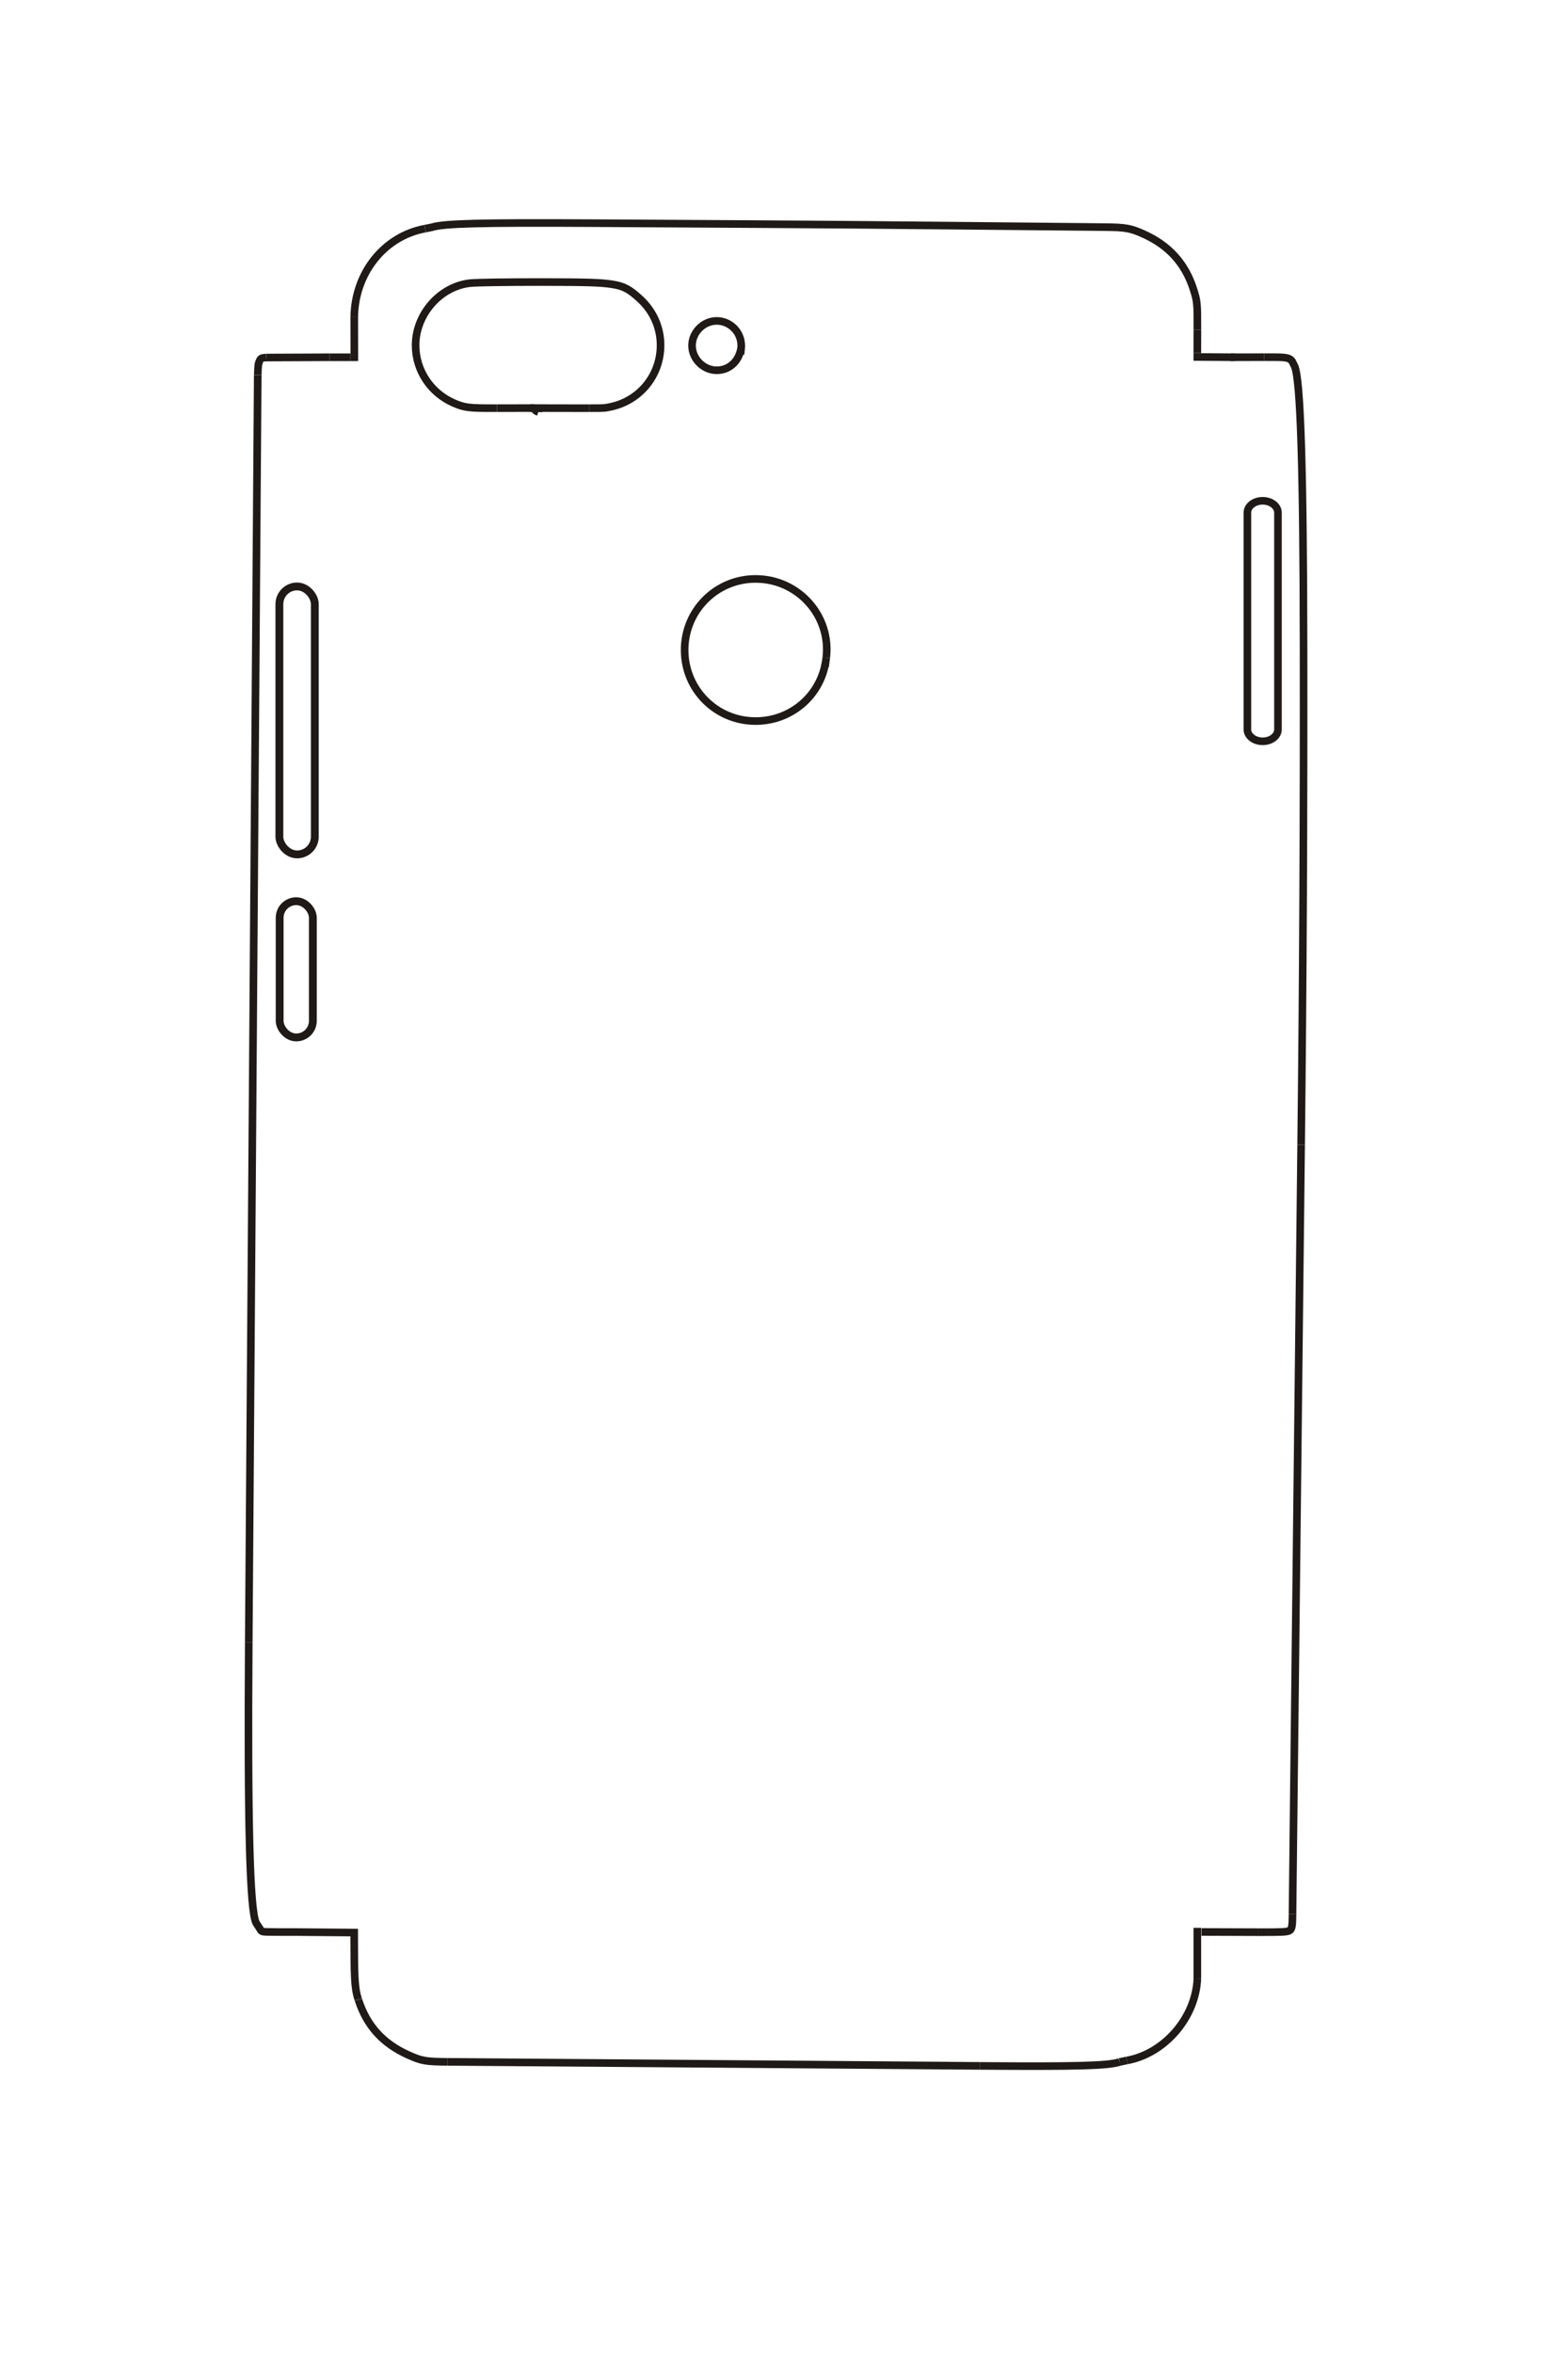 <?xml version="1.0" encoding="UTF-8"?>
<!DOCTYPE svg PUBLIC "-//W3C//DTD SVG 1.1//EN" "http://www.w3.org/Graphics/SVG/1.1/DTD/svg11.dtd">
<!-- Creator: CorelDRAW -->
<svg xmlns="http://www.w3.org/2000/svg" xml:space="preserve" width="40mm" height="60mm" style="shape-rendering:geometricPrecision; text-rendering:geometricPrecision; image-rendering:optimizeQuality; fill-rule:evenodd; clip-rule:evenodd"
viewBox="0 0 40 60"
 xmlns:xlink="http://www.w3.org/1999/xlink">
 <defs>
  <style type="text/css">
   <![CDATA[
    .str0 {stroke:#1F1A17;stroke-width:0.194}
    .str2 {stroke:#1F1A17;stroke-width:0.194}
    .str1 {stroke:#1F1A17;stroke-width:0.2}
    .fil0 {fill:none}
    .fil1 {fill:none;fill-rule:nonzero}
   ]]>
  </style>
 </defs>
 <g id="图层_x0020_21">
  <path class="fil0 str0" d="M32.211 12.77l0 0c0.215,0 0.39,0.136 0.39,0.303l0 5.527c0,0.168 -0.174,0.303 -0.39,0.303l0 0c-0.215,0 -0.39,-0.136 -0.39,-0.303l0 -5.527c0,-0.168 0.174,-0.303 0.39,-0.303z"/>
  <line class="fil0 str0" x1="32.251" y1="9.108" x2="31.387" y2= "9.11" />
  <path class="fil0 str0" d="M33.192 29.193c0.048,-4.226 0.068,-8.453 0.062,-12.679 -0.006,-4.604 -0.077,-6.835 -0.229,-7.177l-0.064 -0.126c-0.033,-0.047 -0.074,-0.071 -0.145,-0.085 -0.085,-0.017 -0.175,-0.019 -0.566,-0.018"/>
  <line class="fil0 str0" x1="32.972" y1="48.812" x2="33.192" y2= "29.193" />
  <path class="fil0 str0" d="M32.097 49.269c0.601,0.002 0.729,-0.004 0.794,-0.038 0.065,-0.033 0.078,-0.101 0.082,-0.418"/>
  <line class="fil0 str0" x1="30.651" y1="49.264" x2="32.097" y2= "49.269" />
  <line class="fil0 str0" x1="30.544" y1="50.449" x2="30.544" y2= "49.159" />
  <path class="fil0 str0" d="M28.745 52.541c0.967,-0.174 1.761,-1.098 1.8,-2.092"/>
  <polyline class="fil0 str0" points="28.561,52.579 28.724,52.545 28.745,52.541 "/>
  <path class="fil0 str0" d="M24.995 52.679c2.478,0.019 3.288,-0.003 3.567,-0.1"/>
  <line class="fil0 str0" x1="11.42" y1="52.576" x2="24.995" y2= "52.679" />
  <path class="fil0 str0" d="M9.145 51c0.216,0.662 0.623,1.109 1.272,1.401 0.341,0.153 0.439,0.17 1.003,0.175"/>
  <line class="fil0 str0" x1="9.136" y1="50.975" x2="9.145" y2= "51" />
  <path class="fil0 str0" d="M9.136 50.975c-0.098,-0.3 -0.098,-0.621 -0.101,-1.696l-1.519 -0.013c-0.842,0 -0.814,0.001 -0.856,-0.037l-0.129 -0.2c-0.159,-0.344 -0.216,-2.572 -0.185,-7.154"/>
  <line class="fil0 str0" x1="6.575" y1="9.56" x2="6.346" y2= "41.875" />
  <path class="fil0 str0" d="M6.796 9.117c-0.121,0.006 -0.147,0.019 -0.176,0.088 -0.033,0.076 -0.036,0.097 -0.044,0.354"/>
  <line class="fil0 str0" x1="8.411" y1="9.11" x2="6.796" y2= "9.117" />
  <path class="fil0 str0" d="M8.941 9.11c-0.201,0 -0.377,0 -0.531,0"/>
  <line class="fil0 str0" x1="9.037" y1="8.078" x2="9.039" y2= "9.207" />
  <path class="fil0 str0" d="M10.844 5.83c-1.038,0.19 -1.789,1.125 -1.807,2.249"/>
  <path class="fil0 str0" d="M30.546 8.411c0.001,-0.685 -0.004,-0.734 -0.104,-1.044 -0.209,-0.65 -0.627,-1.111 -1.269,-1.399 -0.336,-0.151 -0.459,-0.172 -1.009,-0.177 -7.474,-0.071 -5.606,-0.057 -13.08,-0.101 -2.821,-0.016 -3.772,0.009 -4.066,0.105l-0.123 0.025 -0.05 0.009"/>
  <line class="fil0 str0" x1="30.544" y1="9.004" x2="30.546" y2= "8.411" />
  <line class="fil0 str0" x1="31.507" y1="9.11" x2="30.447" y2= "9.102" />
 </g>
 <g id="图层_x0020_23">
  <rect class="fil0 str1" x="7.127" y="14.954" width="0.904" height="6.833" rx="0.452" ry="0.452"/>
  <rect class="fil0 str1" x="7.134" y="22.98" width="0.847" height="3.474" rx="0.423" ry="0.423"/>
 </g>
 <g id="图层_x0020_24">
  <path class="fil1 str2" d="M18.913 8.808c-0.029,0.374 -0.288,0.634 -0.63,0.634 -0.337,0 -0.629,-0.292 -0.629,-0.63 0,-0.338 0.291,-0.63 0.629,-0.629 0.343,0 0.626,0.284 0.626,0.628 0,0.049 -0.001,0.069 -0.018,0.224"/>
  <line class="fil1 str2" x1="13.74" y1="10.406" x2="13.731" y2= "10.505" />
  <path class="fil1 str2" d="M13.731 10.505c-0.067,-0.02 -0.09,-0.047 -0.091,-0.099"/>
  <line class="fil1 str2" x1="13.64" y1="10.406" x2="12.681" y2= "10.408" />
  <path class="fil1 str2" d="M12.681 10.408c-0.726,0.002 -0.824,-0.01 -1.107,-0.132 -0.589,-0.256 -0.972,-0.833 -0.972,-1.471 0,-0.799 0.638,-1.516 1.411,-1.587 0.161,-0.015 0.892,-0.026 1.735,-0.026 1.224,0 1.589,0.012 1.879,0.059 0.29,0.048 0.425,0.12 0.697,0.369 0.34,0.311 0.527,0.73 0.527,1.184 0,0.756 -0.515,1.4 -1.251,1.565 -0.175,0.039 -0.187,0.04 -0.565,0.039"/>
  <line class="fil1 str2" x1="15.036" y1="10.409" x2="13.519" y2= "10.406" />
  <path class="fil1 str2" d="M21.061 16.888c-0.145,0.87 -0.894,1.499 -1.786,1.499 -1.006,-0.001 -1.81,-0.805 -1.81,-1.813 0.001,-1.005 0.806,-1.812 1.81,-1.812 1.089,0 1.931,0.941 1.803,2.011"/>
  <line class="fil1 str2" x1="21.078" y1="16.772" x2="21.046" y2= "17.003" />
 </g>
</svg>
